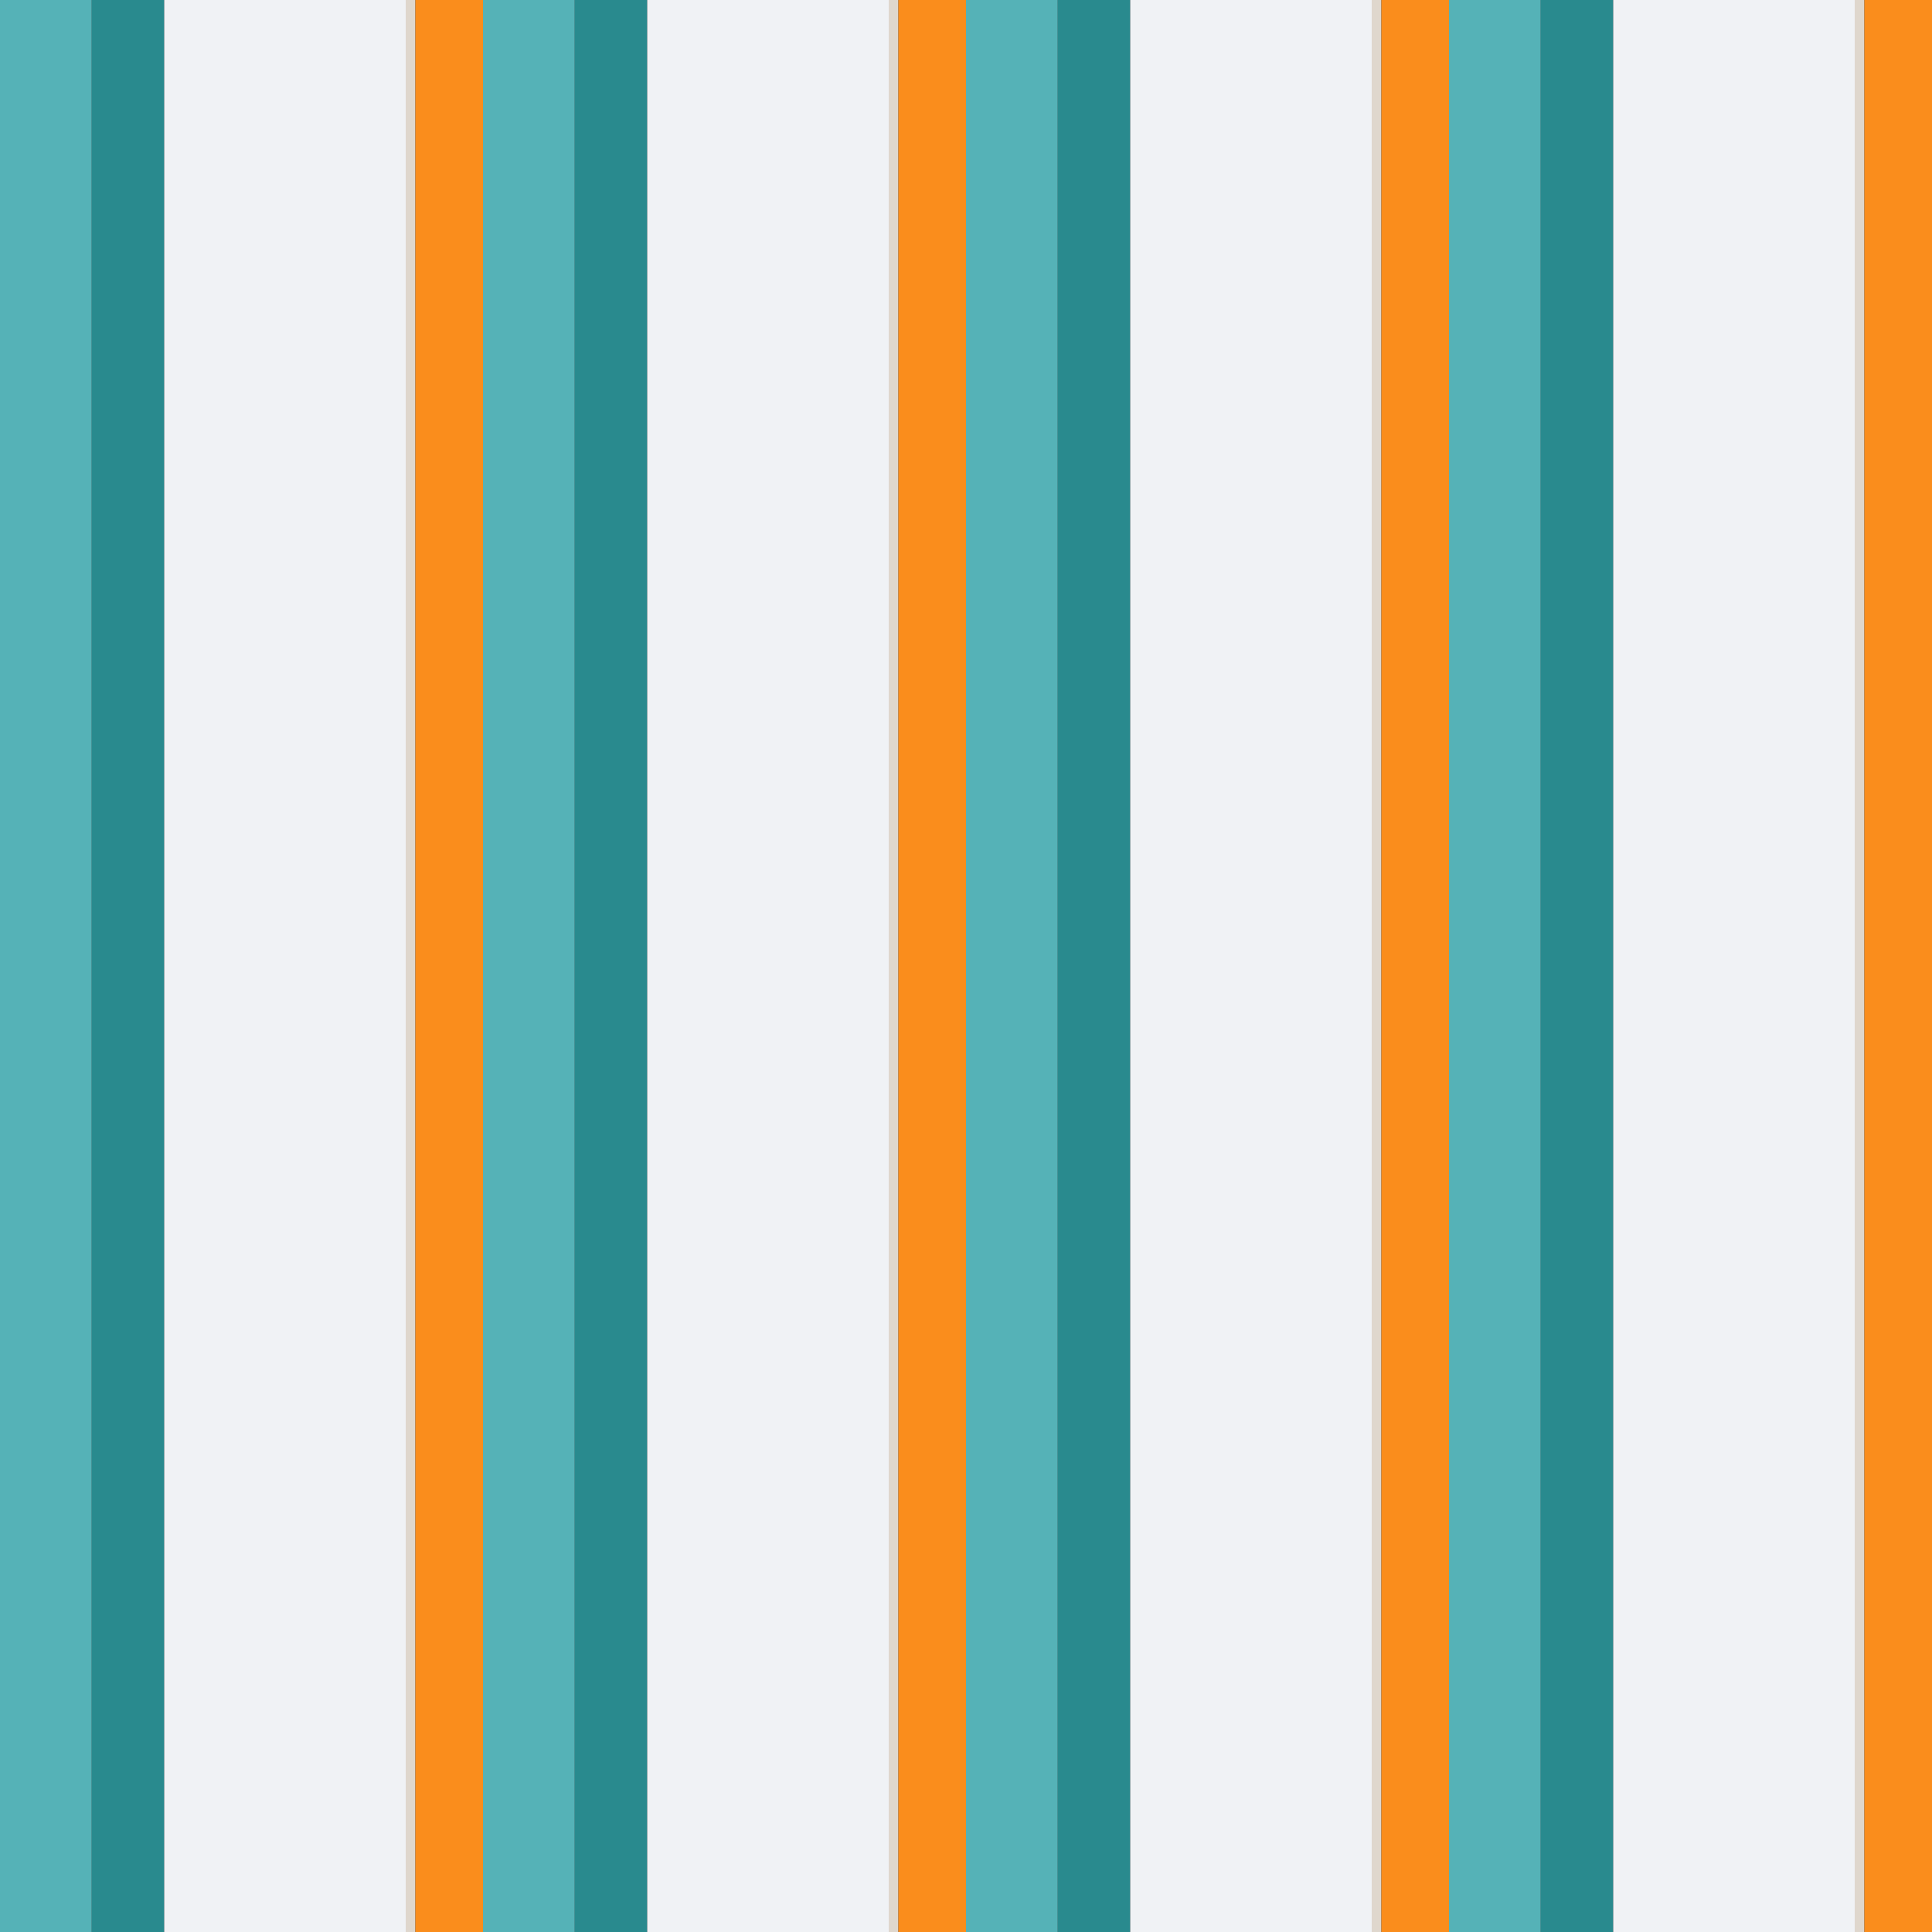<?xml version="1.0" standalone="no"?>
<!DOCTYPE svg PUBLIC "-//W3C//DTD SVG 20010904//EN"
 "http://www.w3.org/TR/2001/REC-SVG-20010904/DTD/svg10.dtd">
<svg version="1.0" xmlns="http://www.w3.org/2000/svg" 
width="400" height="400" viewBox="0 0 400 400"
preserveAspectRatio = "xMidYMid meet" >
<rect x="0" y="0" width="400" height="400" fill="#333333" stroke="none"/>

<g id="row0" transform="translate(0,0.0)">

<g id="0" transform="translate(0,0)scale(1,1)">


<rect x="0" y="0" width="19" height="100" fill="#55B2B7"/>

<rect x="19" y="0" width="15" height="100" fill="#298A8E"/>

<rect x="34" y="0" width="50" height="100" fill="#F0F2F5"/>

<rect x="84" y="0" width="2" height="100" fill="#DFD7CD"/>

<rect x="86" y="0" width="14" height="100" fill="#FA8D1C"/>

</g>


<g id="1" transform="translate(100,0)scale(1,1)">


<rect x="0" y="0" width="19" height="100" fill="#55B2B7"/>

<rect x="19" y="0" width="15" height="100" fill="#298A8E"/>

<rect x="34" y="0" width="50" height="100" fill="#F0F2F5"/>

<rect x="84" y="0" width="2" height="100" fill="#DFD7CD"/>

<rect x="86" y="0" width="14" height="100" fill="#FA8D1C"/>

</g>


<g id="2" transform="translate(200,0)scale(1,1)">


<rect x="0" y="0" width="19" height="100" fill="#55B2B7"/>

<rect x="19" y="0" width="15" height="100" fill="#298A8E"/>

<rect x="34" y="0" width="50" height="100" fill="#F0F2F5"/>

<rect x="84" y="0" width="2" height="100" fill="#DFD7CD"/>

<rect x="86" y="0" width="14" height="100" fill="#FA8D1C"/>

</g>


<g id="3" transform="translate(300,0)scale(1,1)">


<rect x="0" y="0" width="19" height="100" fill="#55B2B7"/>

<rect x="19" y="0" width="15" height="100" fill="#298A8E"/>

<rect x="34" y="0" width="50" height="100" fill="#F0F2F5"/>

<rect x="84" y="0" width="2" height="100" fill="#DFD7CD"/>

<rect x="86" y="0" width="14" height="100" fill="#FA8D1C"/>

</g>


<g id="4" transform="translate(400,0)scale(1,1)">


<rect x="0" y="0" width="19" height="100" fill="#55B2B7"/>

<rect x="19" y="0" width="15" height="100" fill="#298A8E"/>

<rect x="34" y="0" width="50" height="100" fill="#F0F2F5"/>

<rect x="84" y="0" width="2" height="100" fill="#DFD7CD"/>

<rect x="86" y="0" width="14" height="100" fill="#FA8D1C"/>

</g>


</g>

<g id="row1" transform="translate(0,100.0)">

<g id="0" transform="translate(0,0)scale(1,1)">


<rect x="0" y="0" width="19" height="100" fill="#55B2B7"/>

<rect x="19" y="0" width="15" height="100" fill="#298A8E"/>

<rect x="34" y="0" width="50" height="100" fill="#F0F2F5"/>

<rect x="84" y="0" width="2" height="100" fill="#DFD7CD"/>

<rect x="86" y="0" width="14" height="100" fill="#FA8D1C"/>

</g>


<g id="1" transform="translate(100,0)scale(1,1)">


<rect x="0" y="0" width="19" height="100" fill="#55B2B7"/>

<rect x="19" y="0" width="15" height="100" fill="#298A8E"/>

<rect x="34" y="0" width="50" height="100" fill="#F0F2F5"/>

<rect x="84" y="0" width="2" height="100" fill="#DFD7CD"/>

<rect x="86" y="0" width="14" height="100" fill="#FA8D1C"/>

</g>


<g id="2" transform="translate(200,0)scale(1,1)">


<rect x="0" y="0" width="19" height="100" fill="#55B2B7"/>

<rect x="19" y="0" width="15" height="100" fill="#298A8E"/>

<rect x="34" y="0" width="50" height="100" fill="#F0F2F5"/>

<rect x="84" y="0" width="2" height="100" fill="#DFD7CD"/>

<rect x="86" y="0" width="14" height="100" fill="#FA8D1C"/>

</g>


<g id="3" transform="translate(300,0)scale(1,1)">


<rect x="0" y="0" width="19" height="100" fill="#55B2B7"/>

<rect x="19" y="0" width="15" height="100" fill="#298A8E"/>

<rect x="34" y="0" width="50" height="100" fill="#F0F2F5"/>

<rect x="84" y="0" width="2" height="100" fill="#DFD7CD"/>

<rect x="86" y="0" width="14" height="100" fill="#FA8D1C"/>

</g>


<g id="4" transform="translate(400,0)scale(1,1)">


<rect x="0" y="0" width="19" height="100" fill="#55B2B7"/>

<rect x="19" y="0" width="15" height="100" fill="#298A8E"/>

<rect x="34" y="0" width="50" height="100" fill="#F0F2F5"/>

<rect x="84" y="0" width="2" height="100" fill="#DFD7CD"/>

<rect x="86" y="0" width="14" height="100" fill="#FA8D1C"/>

</g>


</g>

<g id="row2" transform="translate(0,200.0)">

<g id="0" transform="translate(0,0)scale(1,1)">


<rect x="0" y="0" width="19" height="100" fill="#55B2B7"/>

<rect x="19" y="0" width="15" height="100" fill="#298A8E"/>

<rect x="34" y="0" width="50" height="100" fill="#F0F2F5"/>

<rect x="84" y="0" width="2" height="100" fill="#DFD7CD"/>

<rect x="86" y="0" width="14" height="100" fill="#FA8D1C"/>

</g>


<g id="1" transform="translate(100,0)scale(1,1)">


<rect x="0" y="0" width="19" height="100" fill="#55B2B7"/>

<rect x="19" y="0" width="15" height="100" fill="#298A8E"/>

<rect x="34" y="0" width="50" height="100" fill="#F0F2F5"/>

<rect x="84" y="0" width="2" height="100" fill="#DFD7CD"/>

<rect x="86" y="0" width="14" height="100" fill="#FA8D1C"/>

</g>


<g id="2" transform="translate(200,0)scale(1,1)">


<rect x="0" y="0" width="19" height="100" fill="#55B2B7"/>

<rect x="19" y="0" width="15" height="100" fill="#298A8E"/>

<rect x="34" y="0" width="50" height="100" fill="#F0F2F5"/>

<rect x="84" y="0" width="2" height="100" fill="#DFD7CD"/>

<rect x="86" y="0" width="14" height="100" fill="#FA8D1C"/>

</g>


<g id="3" transform="translate(300,0)scale(1,1)">


<rect x="0" y="0" width="19" height="100" fill="#55B2B7"/>

<rect x="19" y="0" width="15" height="100" fill="#298A8E"/>

<rect x="34" y="0" width="50" height="100" fill="#F0F2F5"/>

<rect x="84" y="0" width="2" height="100" fill="#DFD7CD"/>

<rect x="86" y="0" width="14" height="100" fill="#FA8D1C"/>

</g>


<g id="4" transform="translate(400,0)scale(1,1)">


<rect x="0" y="0" width="19" height="100" fill="#55B2B7"/>

<rect x="19" y="0" width="15" height="100" fill="#298A8E"/>

<rect x="34" y="0" width="50" height="100" fill="#F0F2F5"/>

<rect x="84" y="0" width="2" height="100" fill="#DFD7CD"/>

<rect x="86" y="0" width="14" height="100" fill="#FA8D1C"/>

</g>


</g>

<g id="row3" transform="translate(0,300.0)">

<g id="0" transform="translate(0,0)scale(1,1)">


<rect x="0" y="0" width="19" height="100" fill="#55B2B7"/>

<rect x="19" y="0" width="15" height="100" fill="#298A8E"/>

<rect x="34" y="0" width="50" height="100" fill="#F0F2F5"/>

<rect x="84" y="0" width="2" height="100" fill="#DFD7CD"/>

<rect x="86" y="0" width="14" height="100" fill="#FA8D1C"/>

</g>


<g id="1" transform="translate(100,0)scale(1,1)">


<rect x="0" y="0" width="19" height="100" fill="#55B2B7"/>

<rect x="19" y="0" width="15" height="100" fill="#298A8E"/>

<rect x="34" y="0" width="50" height="100" fill="#F0F2F5"/>

<rect x="84" y="0" width="2" height="100" fill="#DFD7CD"/>

<rect x="86" y="0" width="14" height="100" fill="#FA8D1C"/>

</g>


<g id="2" transform="translate(200,0)scale(1,1)">


<rect x="0" y="0" width="19" height="100" fill="#55B2B7"/>

<rect x="19" y="0" width="15" height="100" fill="#298A8E"/>

<rect x="34" y="0" width="50" height="100" fill="#F0F2F5"/>

<rect x="84" y="0" width="2" height="100" fill="#DFD7CD"/>

<rect x="86" y="0" width="14" height="100" fill="#FA8D1C"/>

</g>


<g id="3" transform="translate(300,0)scale(1,1)">


<rect x="0" y="0" width="19" height="100" fill="#55B2B7"/>

<rect x="19" y="0" width="15" height="100" fill="#298A8E"/>

<rect x="34" y="0" width="50" height="100" fill="#F0F2F5"/>

<rect x="84" y="0" width="2" height="100" fill="#DFD7CD"/>

<rect x="86" y="0" width="14" height="100" fill="#FA8D1C"/>

</g>


<g id="4" transform="translate(400,0)scale(1,1)">


<rect x="0" y="0" width="19" height="100" fill="#55B2B7"/>

<rect x="19" y="0" width="15" height="100" fill="#298A8E"/>

<rect x="34" y="0" width="50" height="100" fill="#F0F2F5"/>

<rect x="84" y="0" width="2" height="100" fill="#DFD7CD"/>

<rect x="86" y="0" width="14" height="100" fill="#FA8D1C"/>

</g>


</g>

</svg>